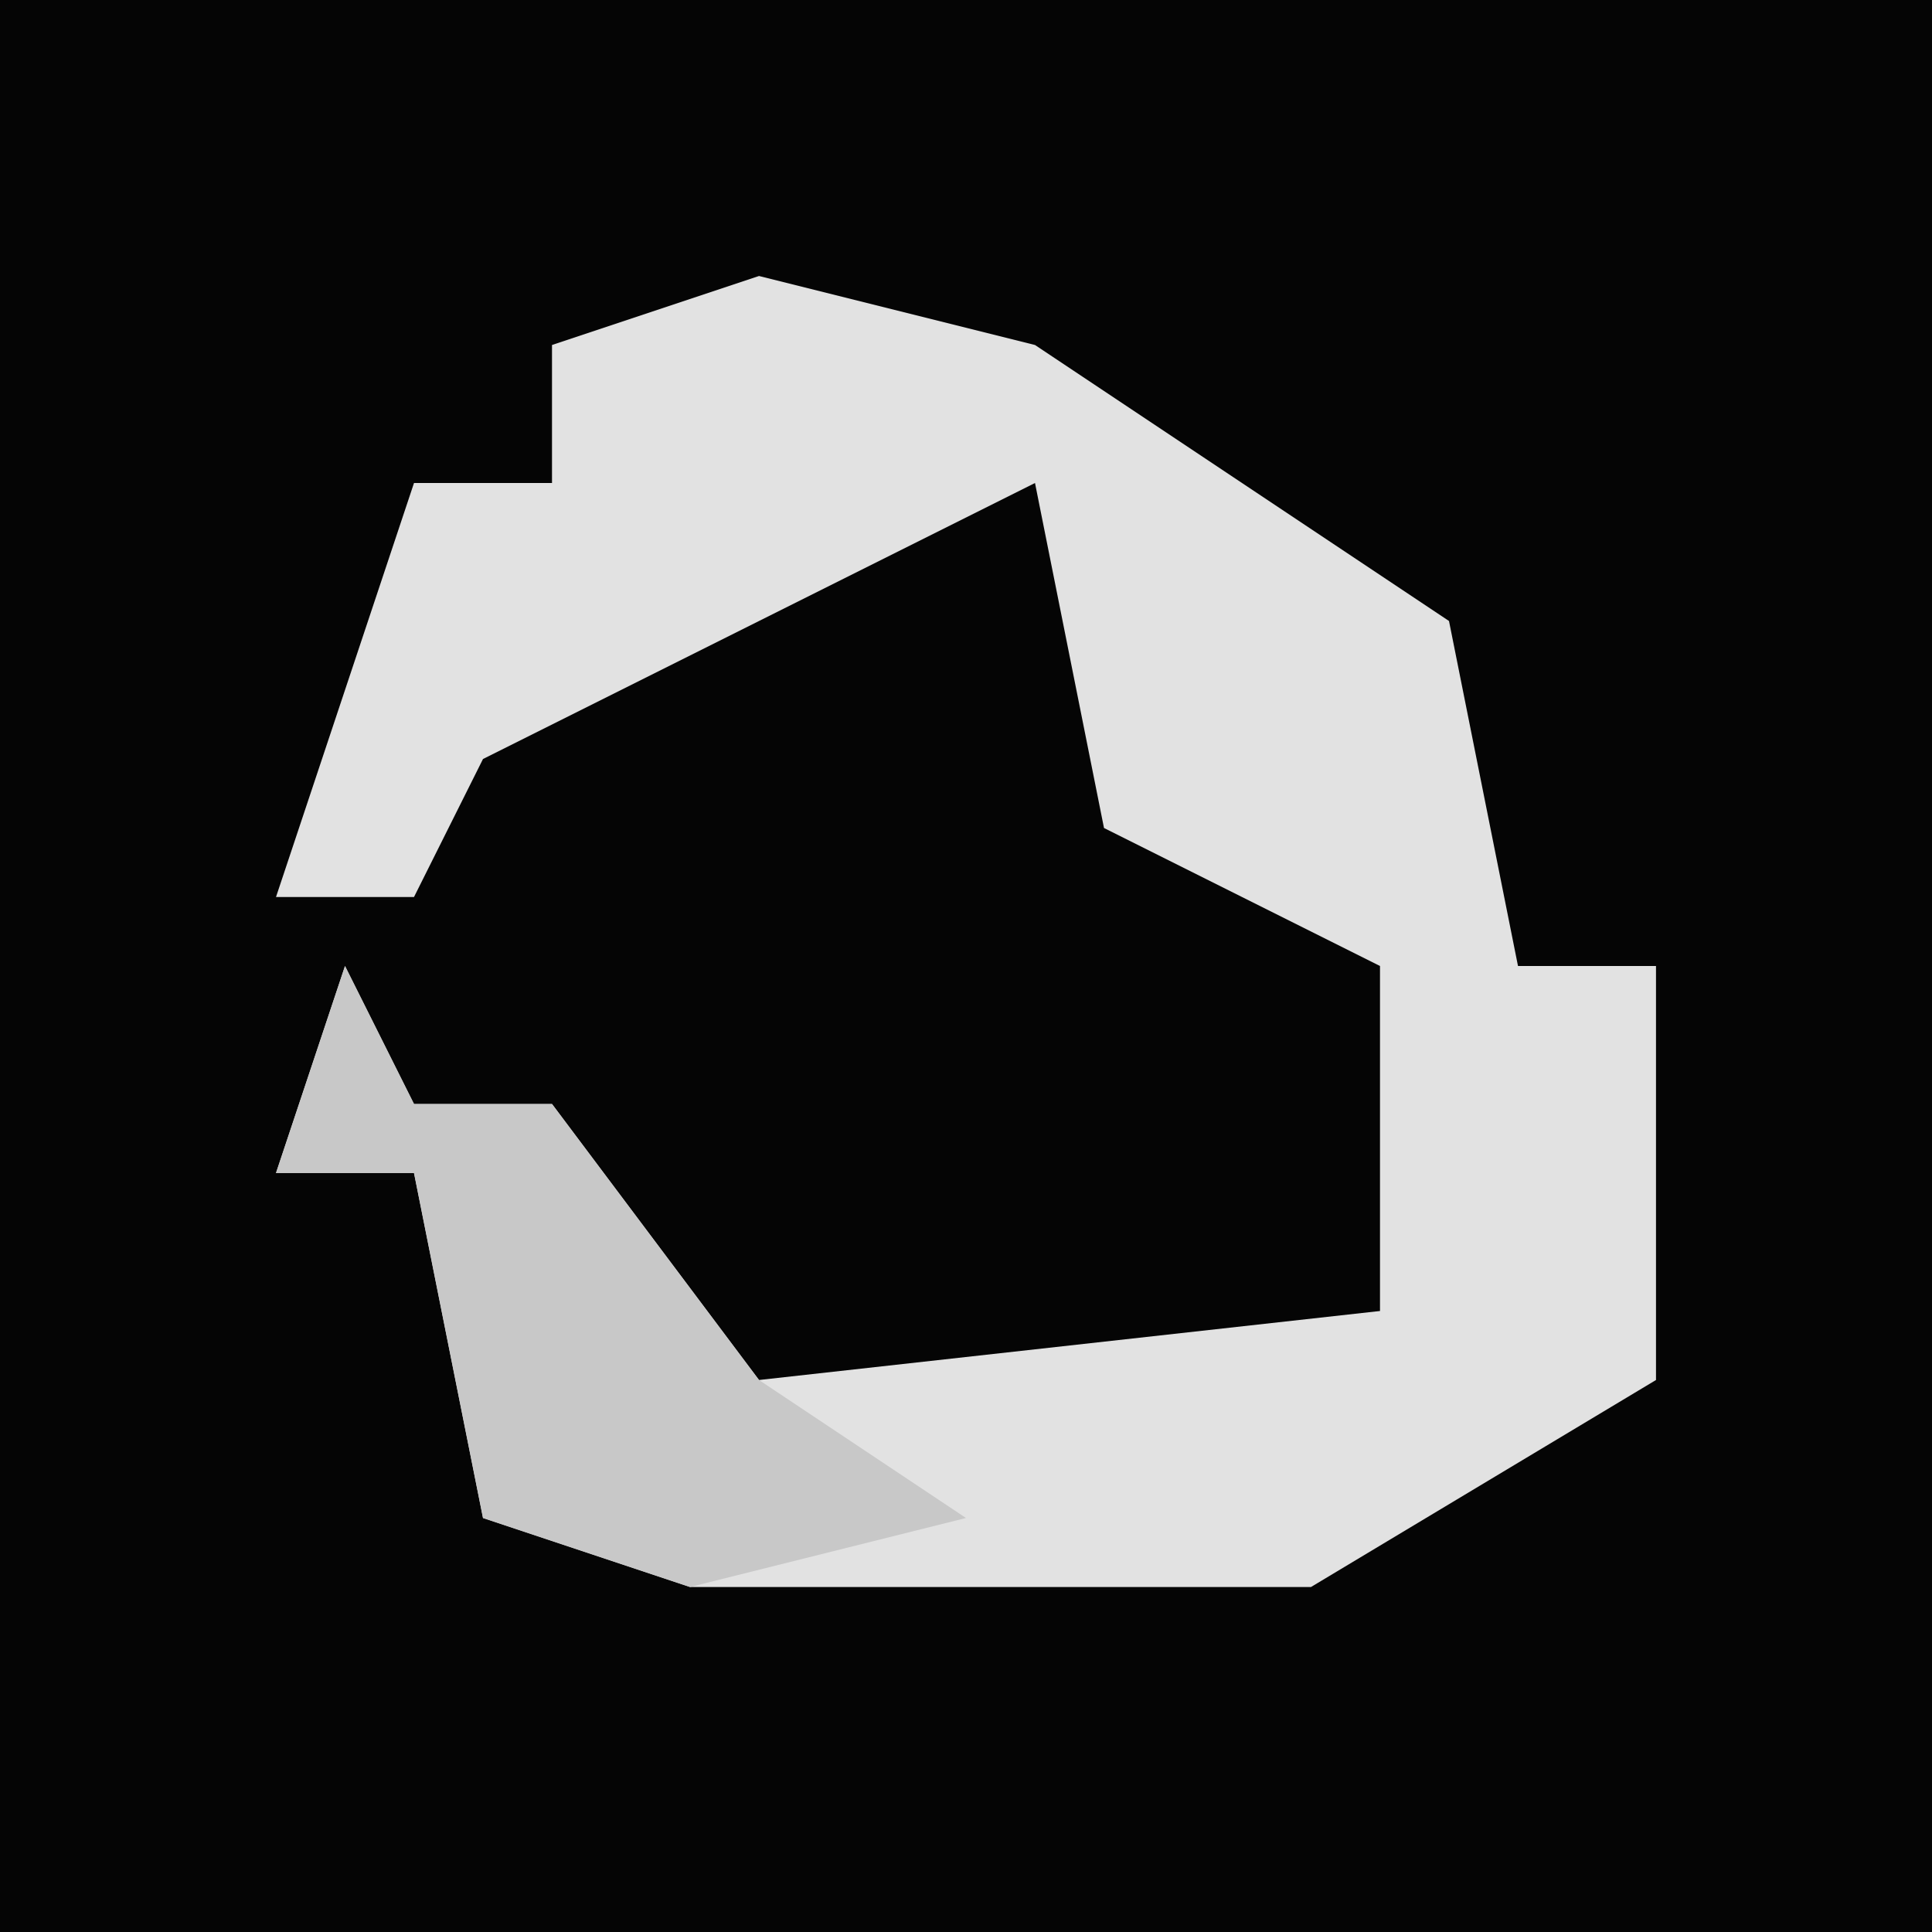 <?xml version="1.0" encoding="UTF-8"?>
<svg version="1.1" xmlns="http://www.w3.org/2000/svg" width="28" height="28">
<path d="M0,0 L28,0 L28,28 L0,28 Z " fill="#050505" transform="translate(0,0)"/>
<path d="M0,0 L4,1 L10,5 L11,10 L13,10 L13,16 L8,19 L-1,19 L-4,18 L-5,13 L-7,13 L-6,10 L-5,12 L-3,12 L0,16 L9,15 L9,10 L5,8 L4,3 L-4,7 L-5,9 L-7,9 L-5,3 L-3,3 L-3,1 Z " fill="#E2E2E2" transform="translate(11,4)"/>
<path d="M0,0 L1,2 L3,2 L6,6 L9,8 L5,9 L2,8 L1,3 L-1,3 Z " fill="#C8C8C8" transform="translate(5,14)"/>
</svg>
